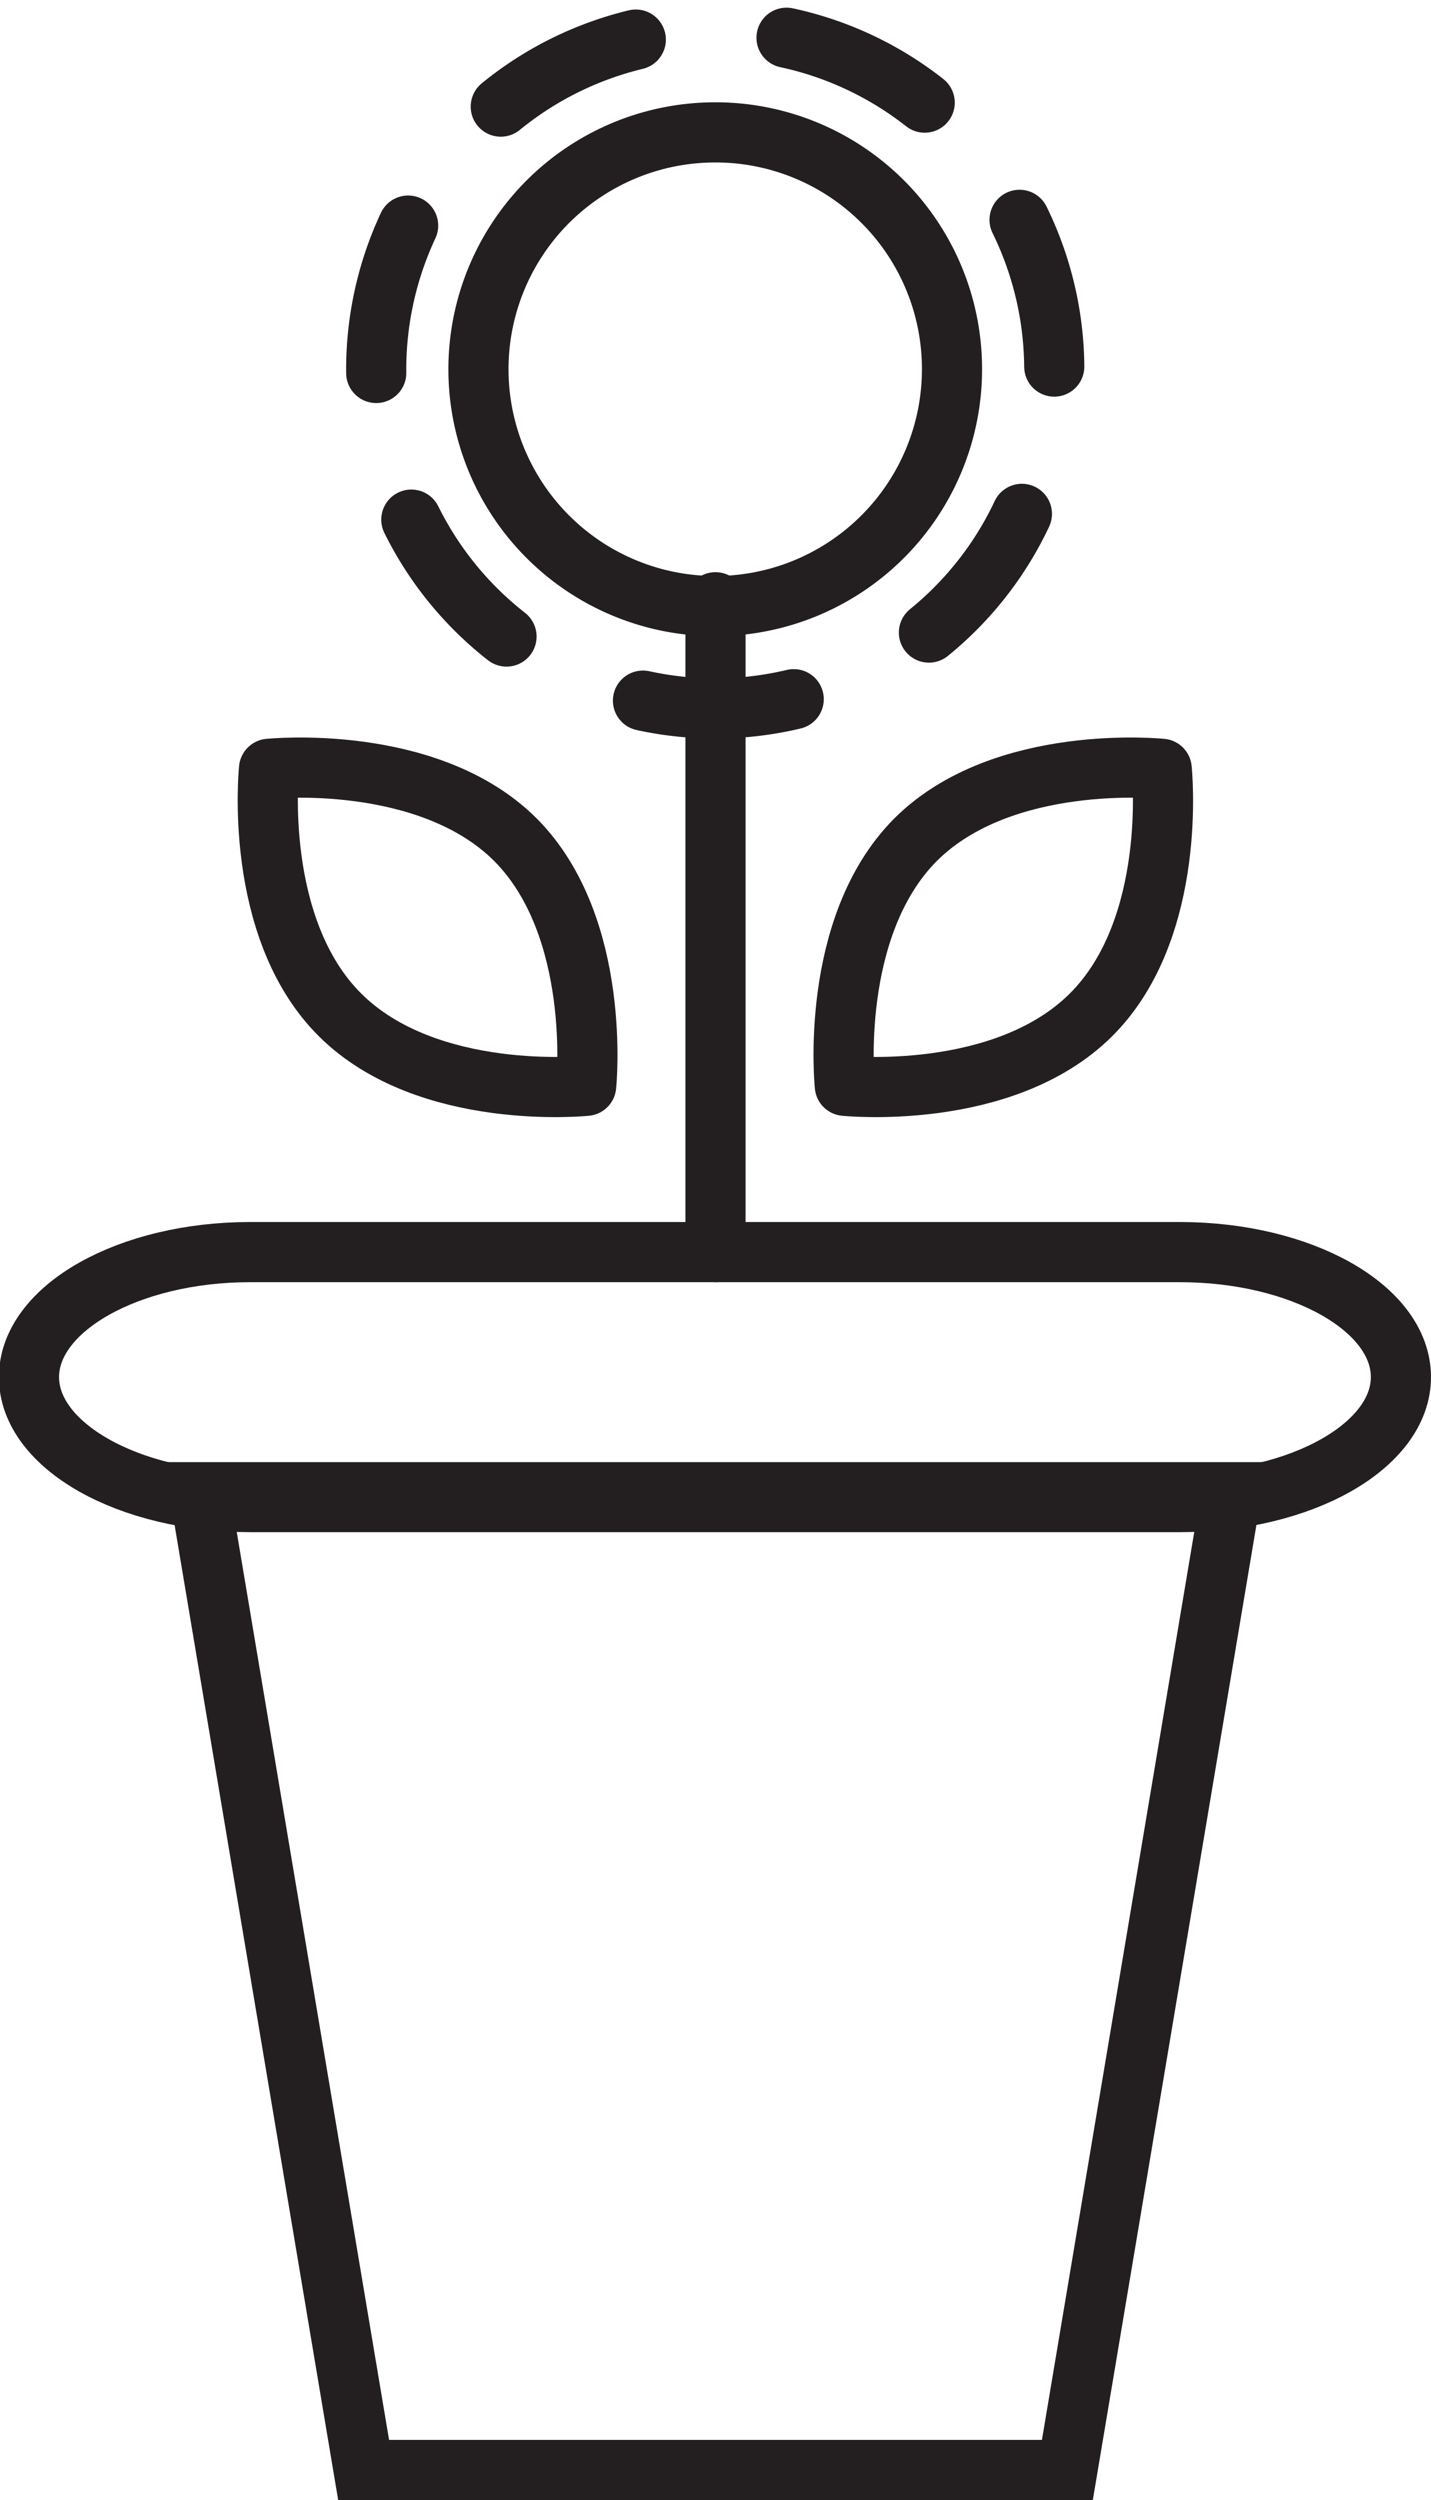 <svg xmlns="http://www.w3.org/2000/svg" viewBox="0 0 52.34 91.41"><defs><style>.cls-1,.cls-2,.cls-3{fill:none;stroke:#231f20;stroke-width:2.2px;}.cls-1{stroke-miterlimit:10;}.cls-2,.cls-3{stroke-linecap:round;stroke-linejoin:round;}.cls-2{stroke-dasharray:5.56 5.56;}</style></defs><g id="Layer_2" data-name="Layer 2"><g id="Layer_2-2" data-name="Layer 2"><polygon class="cls-1" points="39.04 90.31 13.3 90.31 7.3 54.56 45.04 54.56 39.04 90.31"/><path class="cls-1" d="M51.24,50.35c0,2.51-3.64,4.57-8.09,4.57h-34c-4.45,0-8.09-2.06-8.09-4.57s3.64-4.57,8.09-4.57h34C47.6,45.78,51.24,47.83,51.24,50.35Z"/><circle class="cls-2" cx="26.16" cy="13.5" r="12.4" transform="translate(7.33 36.13) rotate(-77.53)"/><path class="cls-3" d="M34.82,13.5a8.66,8.66,0,1,1-8.65-8.66A8.65,8.65,0,0,1,34.82,13.5Z"/><line class="cls-3" x1="26.17" y1="22.02" x2="26.17" y2="45.78"/><path class="cls-3" d="M18.85,30.7c3.19,3.2,2.59,9,2.59,9s-5.79.6-9-2.59-2.6-9-2.6-9S15.65,27.51,18.85,30.7Z"/><path class="cls-3" d="M33.49,30.7c-3.19,3.2-2.59,9-2.59,9s5.79.6,9-2.59,2.59-9,2.59-9S36.69,27.51,33.49,30.7Z"/></g></g></svg>